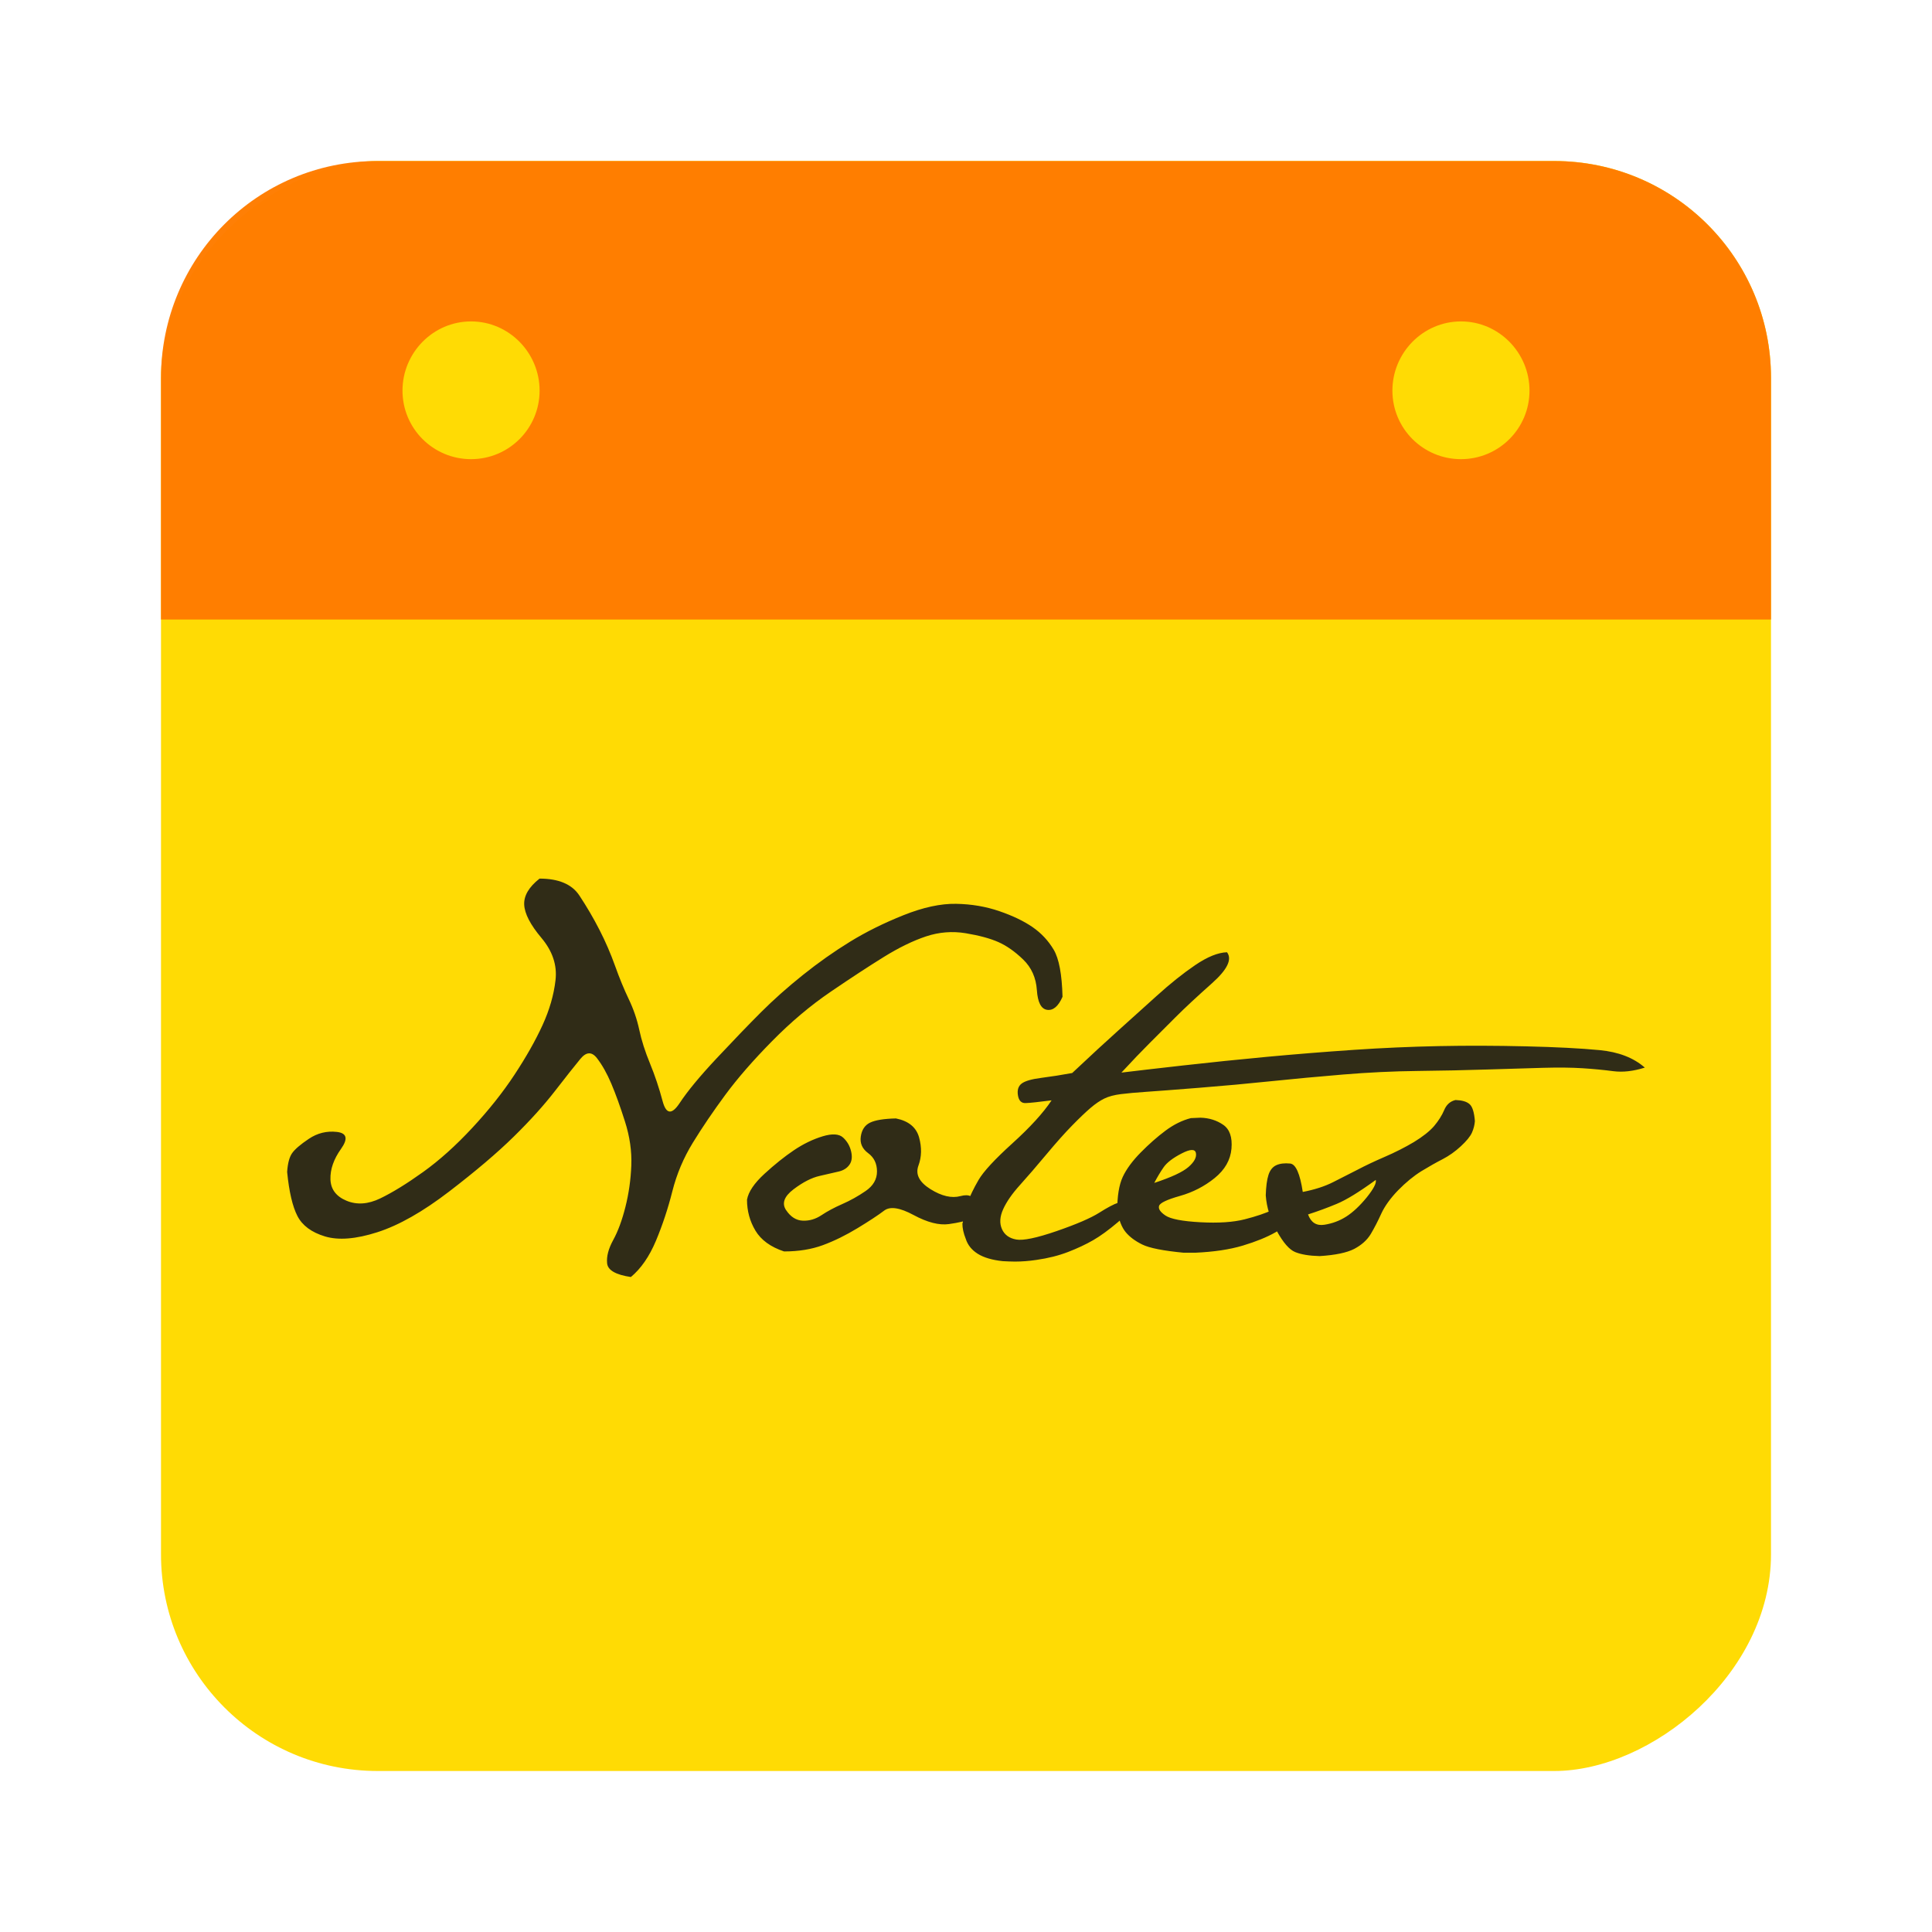 <svg height="96" width="96" xmlns="http://www.w3.org/2000/svg" xmlns:sodipodi="http://sodipodi.sourceforge.net/DTD/sodipodi-0.dtd" xmlns:inkscape="http://www.inkscape.org/namespaces/inkscape">
 <g inkscape:label="Layer 1" inkscape:groupmode="layer" transform="matrix(1 0 0 1 0 -956.36)">
  <rect x="964.36" rx="10.769" y="-88" fill="#ffdb00" fill-opacity="0.992" stroke="none" height="80" opacity="0.99" width="80" transform="matrix(0 1 -1 0 0 0)"/>
  <path d="m 14.268,1014.59 c 0.028,-0.418 0.108,-0.725 0.24,-0.92 0.132,-0.195 0.411,-0.436 0.836,-0.721 0.425,-0.286 0.889,-0.401 1.39,-0.345 0.502,0.056 0.571,0.338 0.209,0.847 -0.362,0.509 -0.537,1.011 -0.523,1.505 0.014,0.495 0.279,0.85 0.794,1.066 0.516,0.216 1.077,0.178 1.683,-0.115 0.606,-0.293 1.314,-0.728 2.122,-1.307 0.808,-0.578 1.624,-1.31 2.446,-2.195 0.822,-0.885 1.523,-1.767 2.101,-2.645 0.578,-0.878 1.042,-1.697 1.39,-2.457 0.348,-0.76 0.564,-1.509 0.648,-2.247 0.084,-0.739 -0.15,-1.436 -0.7,-2.091 -0.551,-0.655 -0.836,-1.206 -0.857,-1.652 -0.021,-0.446 0.233,-0.878 0.763,-1.296 0.948,10e-5 1.606,0.279 1.976,0.836 0.369,0.558 0.704,1.129 1.003,1.714 0.3,0.586 0.557,1.181 0.774,1.788 0.216,0.606 0.443,1.157 0.679,1.651 0.237,0.495 0.411,1.003 0.523,1.526 0.111,0.523 0.289,1.08 0.533,1.673 0.244,0.593 0.453,1.216 0.627,1.871 0.174,0.655 0.456,0.686 0.847,0.094 0.39,-0.592 1.007,-1.338 1.85,-2.237 0.843,-0.899 1.575,-1.659 2.195,-2.279 0.62,-0.62 1.314,-1.237 2.08,-1.85 0.767,-0.613 1.547,-1.164 2.342,-1.652 0.794,-0.488 1.679,-0.927 2.655,-1.317 0.976,-0.39 1.847,-0.579 2.613,-0.565 0.767,0.013 1.484,0.136 2.153,0.366 0.669,0.23 1.219,0.495 1.652,0.794 0.432,0.3 0.78,0.673 1.045,1.119 0.265,0.446 0.411,1.226 0.439,2.341 -0.209,0.474 -0.463,0.69 -0.763,0.648 -0.3,-0.041 -0.47,-0.369 -0.512,-0.983 -0.042,-0.613 -0.268,-1.118 -0.679,-1.516 -0.411,-0.397 -0.822,-0.686 -1.233,-0.868 -0.411,-0.181 -0.951,-0.328 -1.62,-0.439 -0.669,-0.111 -1.328,-0.058 -1.976,0.157 -0.648,0.216 -1.349,0.558 -2.101,1.024 -0.753,0.467 -1.631,1.042 -2.634,1.725 -1.004,0.683 -1.976,1.502 -2.916,2.457 -0.941,0.955 -1.714,1.843 -2.321,2.666 -0.606,0.822 -1.143,1.613 -1.61,2.373 -0.467,0.76 -0.808,1.568 -1.024,2.425 -0.216,0.857 -0.488,1.676 -0.815,2.457 -0.328,0.78 -0.742,1.38 -1.244,1.798 -0.753,-0.111 -1.146,-0.338 -1.181,-0.679 -0.035,-0.342 0.066,-0.728 0.303,-1.16 0.237,-0.432 0.439,-0.979 0.606,-1.641 0.167,-0.662 0.265,-1.349 0.293,-2.059 0.028,-0.711 -0.077,-1.439 -0.314,-2.185 -0.237,-0.746 -0.463,-1.373 -0.679,-1.882 -0.216,-0.509 -0.453,-0.93 -0.711,-1.265 -0.258,-0.335 -0.533,-0.324 -0.826,0.032 -0.293,0.355 -0.714,0.888 -1.265,1.599 -0.551,0.711 -1.233,1.467 -2.049,2.268 -0.815,0.801 -1.882,1.707 -3.199,2.718 -1.317,1.011 -2.509,1.686 -3.575,2.028 -1.066,0.342 -1.934,0.411 -2.603,0.209 -0.669,-0.202 -1.125,-0.54 -1.369,-1.014 -0.244,-0.474 -0.415,-1.206 -0.512,-2.195 m 24.795,1.903 c 0.223,0.335 0.498,0.509 0.826,0.523 0.328,0.013 0.638,-0.077 0.93,-0.272 0.293,-0.195 0.638,-0.38 1.035,-0.554 0.397,-0.174 0.784,-0.39 1.16,-0.648 0.376,-0.258 0.564,-0.582 0.564,-0.972 -1e-5,-0.39 -0.146,-0.693 -0.439,-0.909 -0.293,-0.216 -0.415,-0.491 -0.366,-0.826 0.049,-0.334 0.202,-0.565 0.46,-0.69 0.258,-0.125 0.686,-0.195 1.286,-0.209 0.627,0.125 1.01,0.439 1.15,0.941 0.139,0.502 0.129,0.969 -0.031,1.401 -0.16,0.432 0.038,0.822 0.596,1.171 0.557,0.348 1.056,0.464 1.495,0.345 0.439,-0.118 0.686,0.017 0.742,0.408 -0.07,0.418 -0.185,0.669 -0.345,0.753 -0.16,0.083 -0.484,0.16 -0.972,0.23 -0.488,0.069 -1.073,-0.081 -1.756,-0.449 -0.683,-0.369 -1.171,-0.443 -1.463,-0.22 -0.293,0.223 -0.732,0.512 -1.317,0.868 -0.585,0.355 -1.16,0.638 -1.725,0.847 -0.564,0.209 -1.209,0.314 -1.934,0.314 -0.669,-0.223 -1.143,-0.568 -1.422,-1.035 -0.279,-0.467 -0.418,-0.979 -0.418,-1.537 0.07,-0.39 0.359,-0.819 0.868,-1.286 0.509,-0.467 0.997,-0.857 1.463,-1.171 0.467,-0.314 0.941,-0.543 1.422,-0.69 0.481,-0.146 0.822,-0.125 1.024,0.062 0.202,0.188 0.335,0.418 0.397,0.69 0.063,0.272 0.035,0.491 -0.084,0.659 -0.118,0.167 -0.293,0.279 -0.523,0.335 -0.23,0.056 -0.547,0.129 -0.951,0.219 -0.404,0.09 -0.84,0.314 -1.307,0.669 -0.467,0.355 -0.589,0.701 -0.366,1.035 m 8.99,-0.314 c 0.139,-0.376 0.331,-0.774 0.575,-1.192 0.244,-0.418 0.805,-1.024 1.683,-1.819 0.878,-0.795 1.526,-1.505 1.944,-2.133 -0.641,0.083 -1.07,0.129 -1.286,0.136 -0.216,0.012 -0.345,-0.122 -0.387,-0.387 -0.042,-0.265 0.021,-0.46 0.188,-0.585 0.167,-0.126 0.495,-0.22 0.983,-0.282 0.488,-0.062 0.997,-0.143 1.526,-0.24 0.934,-0.878 1.697,-1.582 2.289,-2.112 0.592,-0.53 1.227,-1.101 1.902,-1.714 0.676,-0.613 1.317,-1.125 1.923,-1.537 0.606,-0.411 1.132,-0.624 1.578,-0.637 0.265,0.348 0.017,0.861 -0.742,1.537 -0.76,0.676 -1.362,1.237 -1.808,1.683 l -1.286,1.286 c -0.411,0.411 -0.882,0.902 -1.411,1.474 0.683,-0.083 1.704,-0.202 3.063,-0.355 1.359,-0.153 2.749,-0.296 4.171,-0.429 1.422,-0.132 2.854,-0.247 4.296,-0.345 1.443,-0.098 2.857,-0.16 4.244,-0.188 1.387,-0.028 2.829,-0.024 4.328,0.012 1.498,0.035 2.718,0.098 3.659,0.188 0.941,0.09 1.69,0.38 2.247,0.868 -0.571,0.181 -1.094,0.24 -1.568,0.178 -0.474,-0.062 -0.983,-0.111 -1.526,-0.146 -0.544,-0.035 -1.195,-0.042 -1.955,-0.021 -0.76,0.021 -1.68,0.049 -2.76,0.083 -1.08,0.035 -2.234,0.059 -3.46,0.073 -1.227,0.013 -2.47,0.073 -3.732,0.178 -1.261,0.105 -2.46,0.216 -3.596,0.334 -1.136,0.118 -2.317,0.227 -3.544,0.324 -1.227,0.098 -2.098,0.164 -2.613,0.199 -0.516,0.035 -0.941,0.073 -1.275,0.115 -0.335,0.042 -0.61,0.115 -0.826,0.22 -0.216,0.105 -0.446,0.261 -0.69,0.47 -0.244,0.209 -0.547,0.498 -0.909,0.868 -0.362,0.369 -0.791,0.85 -1.286,1.443 -0.495,0.593 -0.934,1.101 -1.317,1.526 -0.383,0.425 -0.659,0.822 -0.826,1.192 -0.167,0.369 -0.188,0.697 -0.063,0.983 0.125,0.286 0.362,0.46 0.711,0.523 0.348,0.062 1.017,-0.077 2.007,-0.418 0.99,-0.342 1.693,-0.645 2.112,-0.909 0.418,-0.265 0.735,-0.432 0.951,-0.502 0.216,-0.069 0.383,-0.024 0.502,0.136 0.118,0.16 -0.052,0.436 -0.512,0.826 -0.46,0.39 -0.871,0.69 -1.233,0.899 -0.362,0.209 -0.777,0.404 -1.244,0.585 -0.467,0.181 -0.993,0.314 -1.578,0.397 -0.376,0.056 -0.732,0.083 -1.066,0.083 -0.209,0 -0.411,-0.012 -0.606,-0.021 -0.53,-0.056 -0.944,-0.178 -1.244,-0.366 -0.3,-0.188 -0.498,-0.435 -0.596,-0.742 -0.112,-0.279 -0.167,-0.53 -0.167,-0.753 0,-0.014 0.007,-0.035 0.021,-0.062 0,-0.237 0.07,-0.544 0.209,-0.92 m 9.303,-1.045 c 0.85,-0.279 1.418,-0.544 1.704,-0.794 0.286,-0.251 0.408,-0.481 0.366,-0.69 -0.042,-0.209 -0.279,-0.202 -0.711,0.021 -0.432,0.223 -0.728,0.45 -0.889,0.679 -0.16,0.23 -0.317,0.491 -0.47,0.784 m -1.84,1.38 c 0,-0.725 0.091,-1.282 0.272,-1.673 0.181,-0.39 0.477,-0.794 0.889,-1.213 0.411,-0.418 0.822,-0.78 1.233,-1.087 0.411,-0.307 0.833,-0.516 1.265,-0.627 l 0.481,-0.021 c 0.432,0.013 0.808,0.132 1.129,0.355 0.321,0.223 0.456,0.617 0.408,1.181 -0.049,0.565 -0.328,1.052 -0.836,1.464 -0.509,0.411 -1.084,0.707 -1.725,0.888 -0.641,0.181 -0.986,0.345 -1.035,0.491 -0.049,0.146 0.056,0.307 0.314,0.481 0.258,0.174 0.836,0.286 1.735,0.335 0.899,0.049 1.634,0 2.206,-0.146 0.571,-0.146 1.035,-0.303 1.39,-0.47 0.355,-0.167 0.634,-0.279 0.836,-0.335 0.202,-0.056 0.366,0.049 0.491,0.314 -0.362,0.516 -0.76,0.895 -1.192,1.139 -0.432,0.244 -0.972,0.463 -1.62,0.658 -0.648,0.195 -1.439,0.314 -2.373,0.355 h -0.564 c -1.017,-0.098 -1.704,-0.233 -2.059,-0.408 -0.355,-0.174 -0.631,-0.38 -0.826,-0.617 -0.195,-0.237 -0.335,-0.592 -0.418,-1.066 m 9.481,0.188 c 0.146,0.404 0.418,0.575 0.815,0.512 0.397,-0.062 0.76,-0.199 1.087,-0.408 0.335,-0.216 0.672,-0.533 1.014,-0.951 0.341,-0.425 0.491,-0.714 0.449,-0.868 -0.822,0.599 -1.47,0.997 -1.944,1.192 -0.467,0.195 -0.941,0.369 -1.422,0.523 m -2.101,-0.941 c 0.014,-0.446 0.059,-0.787 0.136,-1.024 0.077,-0.237 0.206,-0.397 0.387,-0.481 0.181,-0.083 0.411,-0.111 0.69,-0.083 0.279,0.028 0.488,0.498 0.627,1.411 0.585,-0.112 1.091,-0.275 1.516,-0.491 0.425,-0.216 0.829,-0.422 1.213,-0.617 0.383,-0.202 0.833,-0.415 1.349,-0.638 0.516,-0.223 0.997,-0.467 1.443,-0.732 0.446,-0.272 0.78,-0.537 1.003,-0.794 0.223,-0.265 0.39,-0.53 0.502,-0.794 0.112,-0.272 0.3,-0.439 0.564,-0.502 0.314,0.012 0.544,0.073 0.69,0.199 0.146,0.118 0.237,0.401 0.272,0.847 -0.014,0.195 -0.063,0.387 -0.146,0.575 -0.084,0.188 -0.268,0.415 -0.554,0.679 -0.279,0.258 -0.578,0.47 -0.899,0.638 -0.314,0.16 -0.666,0.359 -1.056,0.596 -0.383,0.237 -0.77,0.554 -1.16,0.951 -0.383,0.397 -0.662,0.784 -0.836,1.16 -0.167,0.369 -0.341,0.707 -0.523,1.014 -0.181,0.3 -0.456,0.547 -0.826,0.742 -0.369,0.188 -0.941,0.307 -1.714,0.355 -0.516,-0.013 -0.92,-0.08 -1.213,-0.199 -0.293,-0.118 -0.599,-0.47 -0.92,-1.056 -0.321,-0.585 -0.502,-1.171 -0.544,-1.756" fill="#1a1a1a" opacity="0.9" inkscape:connector-curvature="0"/>
  <path d="m 18.75,964.362 c -5.966,0 -10.75,4.815 -10.75,10.781 l 0,12 80,0 0,-12 c 0,-5.966 -4.815,-10.781 -10.781,-10.781 l -58.469,0 z m 4.656,7.969 c 1.883,0 3.406,1.555 3.406,3.438 0,1.883 -1.523,3.406 -3.406,3.406 -1.883,0 -3.406,-1.523 -3.406,-3.406 0,-1.883 1.523,-3.438 3.406,-3.438 z m 49.188,0 c 1.883,0 3.406,1.555 3.406,3.438 0,1.883 -1.523,3.406 -3.406,3.406 -1.883,0 -3.406,-1.523 -3.406,-3.406 0,-1.883 1.523,-3.438 3.406,-3.438 z" stroke-width="0.3" display="inline" fill="#ff7d00" color="#000000" fill-opacity="0.98" fill-rule="nonzero" stroke="none" visibility="visible" inkscape:connector-curvature="0"/>
 </g>
</svg>
